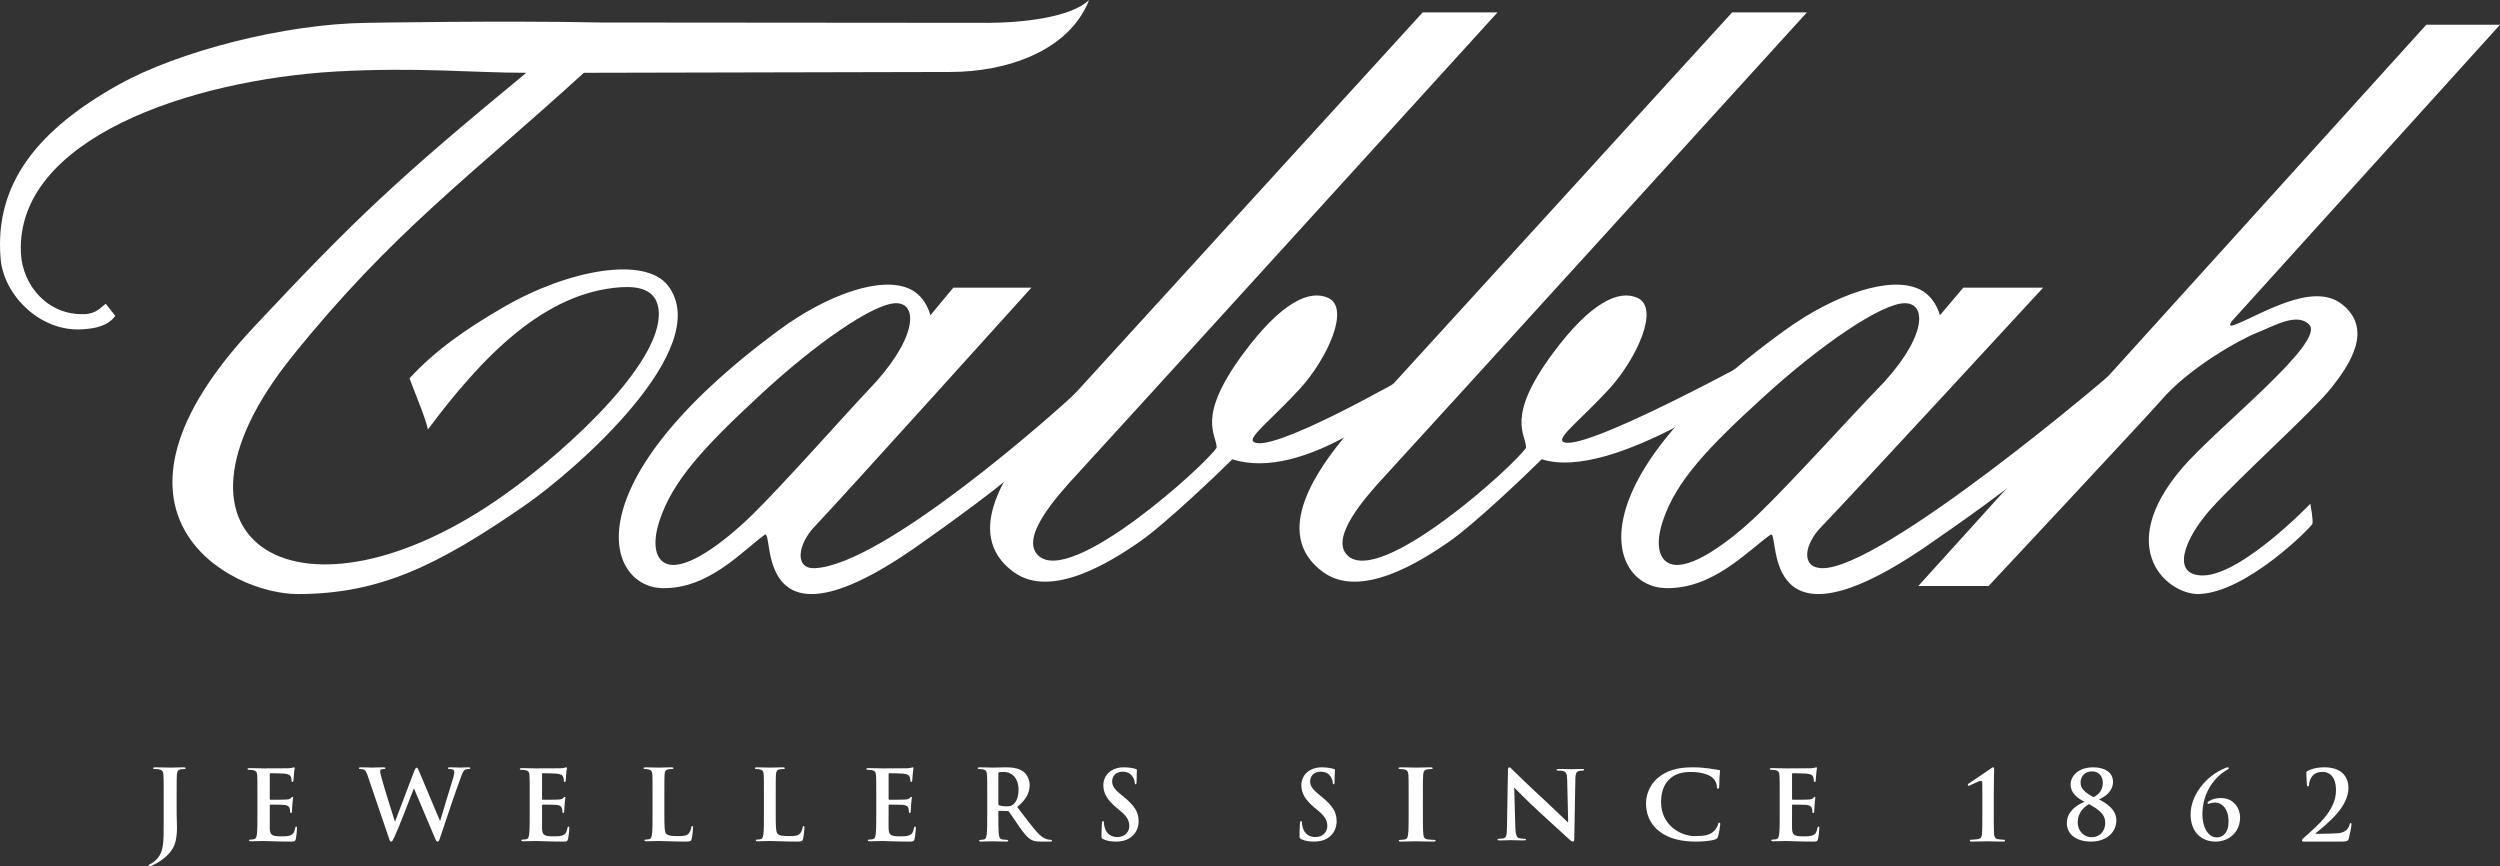 <?xml version="1.0" encoding="UTF-8"?>
<svg width="202px" height="70px" viewBox="0 0 202 70" version="1.1" xmlns="http://www.w3.org/2000/svg" xmlns:xlink="http://www.w3.org/1999/xlink">
    <rect x="0" y="0" width="202" height="70" fill="#333333" stroke="none"/>
    <!-- Generator: Sketch 53.2 (72643) - https://sketchapp.com/ -->
    <title>Group 7</title>
    <desc>Created with Sketch.</desc>
    <g id="4.-Jewellery" stroke="none" stroke-width="1" fill="none" fill-rule="evenodd">
        <g id="House-of-Tabbah" transform="translate(-269, -160)" fill="#FFFFFF">
            <g id="Group-7" transform="translate(269, 160)">
                <path d="M88,0 C86.345,4.198 81.215,5.815 76.788,5.815 L47.176,5.882 C38.062,14.203 31.708,18.723 23.606,28.803 C11.464,43.901 24.403,51.649 40.845,39.916 C46.029,36.23 53.999,28.832 53.175,24.784 C52.895,23.386 51.596,23.116 50.15,23.209 C43.939,23.627 38.913,28.886 34.574,34.701 C34.36,33.703 33.663,32.111 33.089,30.569 C35.193,28.275 37.738,26.528 40.679,24.823 C45.976,21.756 52.152,20.672 53.99,23.1 C57.802,28.154 46.459,38.02 42.524,40.755 C35.363,45.726 30.657,47.988 24.091,48 C18.52,48.018 6.423,41.457 20.499,26.437 C28.749,17.631 32.029,14.531 42.524,5.882 C38.197,5.882 33.708,5.411 27.126,5.779 C15.309,6.466 1.259,11.245 1.69,20.45 C1.818,23.073 3.863,25.49 6.821,25.382 C7.818,25.352 8.204,24.772 8.546,24.545 L9.314,25.519 C8.746,26.332 7.719,26.546 6.607,26.611 C3.191,26.804 0.306,23.811 0.053,20.94 C-0.495,14.723 3.227,10.405 9.55,6.86 C14.385,4.15 23.003,1.921 29.664,1.845 C29.664,1.845 40.776,1.652 48.544,1.819 L79.886,1.845 C82.283,1.845 86.461,1.476 88,0" id="Fill-222"></path>
                <path d="M60.801,41.577 C58.347,43.973 55.474,46.018 53.978,45.591 C52.976,45.308 52.661,44.022 53.278,42.103 C54.342,38.815 56.952,36.065 61.3,32.022 C65.757,27.868 70.561,24.499 72.405,24.499 C74.251,24.499 74.089,27.477 70.101,31.583 C68.86,32.869 63.259,39.177 60.801,41.577 Z M86.995,31.676 C85.483,33.145 71.398,45.678 65.832,45.909 C64.17,45.978 64.459,43.973 65.816,42.551 C67.97,40.294 83.338,23.242 83.338,23.242 L77.026,23.242 L75.174,25.478 C75.174,25.478 74.849,24.008 73.57,23.377 C71.264,22.238 66.861,23.779 62.917,26.69 C46.099,39.103 48.968,47.38 53.474,47.519 C57.269,47.633 60.04,44.447 61.823,43.186 C62.572,43.032 60.751,53.941 75.123,43.41 C77.241,41.92 83.669,37.283 84.27,35.959 C84.06,36.18 87.141,31.534 86.995,31.676 L86.995,31.676 Z" id="Fill-223"></path>
                <path d="M142.043,41.577 C139.531,43.973 136.593,46.018 135.062,45.591 C134.047,45.308 133.72,44.022 134.352,42.103 C135.437,38.815 138.111,36.065 142.547,32.022 C147.109,27.868 152.02,24.499 153.911,24.499 C155.797,24.499 155.628,27.477 151.557,31.583 C150.28,32.869 144.557,39.177 142.043,41.577 Z M171.997,28.957 C170.454,30.437 151.919,46.086 147.19,45.909 C145.491,45.845 145.782,43.973 147.176,42.551 C149.375,40.294 165.087,23.242 165.087,23.242 L158.635,23.242 L156.743,25.478 C156.743,25.478 156.41,24.008 155.102,23.377 C152.74,22.238 148.24,23.779 144.209,26.69 C127.011,39.103 129.946,47.38 134.551,47.519 C138.426,47.633 141.265,44.447 143.086,43.186 C143.852,43.032 141.993,53.941 156.687,43.41 C158.854,41.92 165.428,37.283 166.046,35.959 C165.832,36.18 172.152,28.82 171.997,28.957 L171.997,28.957 Z" id="Fill-224"></path>
                <path d="M101.255,35.661 C100.9,35.278 102.856,33.781 105.037,31.408 C107.214,29.019 109.14,24.895 107.313,24.068 C105.828,23.392 103.555,24.378 100.462,28.561 C96.621,33.747 98.298,35.06 98.306,36.17 C97.476,37.501 86.5,47.472 83.871,44.867 C82.427,43.431 85.275,40.212 87.069,38.277 C89.287,35.887 121,1 121,1 L114.954,1 L86.741,31.931 L83.643,35.291 C81.753,37.611 77.546,43.072 81.919,46.232 C84.945,48.42 89.723,45.393 91.977,43.849 C94.229,42.304 98.817,37.862 99.574,37.11 C105.38,38.966 113.082,32.246 113.825,32.084 C114.273,31.404 113.466,30.945 113.918,30.273 C113.629,30.443 102.41,36.882 101.255,35.661" id="Fill-225"></path>
                <path d="M126.255,35.657 C125.897,35.274 127.857,33.785 130.035,31.412 C132.212,29.016 134.139,24.9 132.313,24.07 C130.832,23.393 128.556,24.375 125.463,28.554 C121.622,33.751 123.301,35.06 123.306,36.171 C122.481,37.503 111.504,47.474 108.866,44.87 C107.428,43.434 110.274,40.207 112.072,38.272 C114.287,35.884 146,1 146,1 L139.958,1 L111.743,31.931 L108.642,35.295 C106.753,37.608 102.545,43.071 106.922,46.235 C109.944,48.418 114.724,45.391 116.977,43.845 C119.23,42.304 123.818,37.857 124.571,37.106 C130.379,38.969 141.908,30.434 142.652,30.276 C143.101,29.589 142.285,29.134 142.739,28.46 C142.451,28.635 127.413,36.883 126.255,35.657" id="Fill-226"></path>
                <path d="M189.175,24.542 C186.815,22.742 182.606,25.464 180.565,26.244 C179.843,26.51 180.392,25.884 180.392,25.884 L202,2 L196.044,2 L155,47.348 L160.68,47.348 C160.68,47.348 173.803,33.308 174.56,32.411 C176.871,29.688 181.072,27.39 182.363,26.884 C183.663,26.382 185.571,25.209 186.575,26.218 C187.997,27.624 179.035,34.621 176.3,37.837 C170.7,44.413 175.237,48.119 177.738,47.997 C181.582,47.808 186.68,42.651 186.835,42.34 C186.94,42.115 186.674,40.707 186.674,40.707 C186.674,40.707 181.113,46.496 177.979,46.496 C175.4,46.496 176.428,43.572 178.695,41.055 C180.968,38.545 186.821,33.264 188.311,31.412 C189.793,29.565 191.864,26.583 189.175,24.542" id="Fill-227"></path>
                <path d="M13.226,64.286 C13.226,63.086 13.226,62.866 13.207,62.612 C13.191,62.345 13.122,62.22 12.846,62.164 C12.78,62.148 12.633,62.139 12.515,62.139 C12.423,62.139 12.371,62.125 12.371,62.071 C12.371,62.013 12.431,62 12.557,62 C13.006,62 13.54,62.022 13.758,62.022 C13.958,62.022 14.493,62 14.822,62 C14.941,62 15,62.013 15,62.071 C15,62.125 14.949,62.139 14.846,62.139 C14.753,62.139 14.704,62.148 14.604,62.164 C14.375,62.204 14.307,62.337 14.291,62.612 C14.273,62.866 14.273,63.086 14.273,64.286 L14.273,65.747 C14.273,66.085 14.3,66.465 14.3,66.859 C14.3,67.309 14.265,67.812 14.097,68.255 C13.918,68.737 13.472,69.281 12.659,69.746 C12.549,69.81 12.414,69.872 12.237,69.952 C12.177,69.984 12.111,70 12.066,70 C12.035,70 12,69.977 12,69.939 C12,69.896 12.043,69.865 12.185,69.793 C12.296,69.74 12.423,69.653 12.592,69.494 C13.235,68.884 13.226,68.096 13.226,66.551 L13.226,64.286" id="Fill-228"></path>
                <path d="M20.799,64.33 C20.799,63.141 20.799,62.923 20.785,62.67 C20.771,62.406 20.706,62.282 20.444,62.227 C20.379,62.21 20.246,62.202 20.134,62.202 C20.047,62.202 20,62.188 20,62.134 C20,62.077 20.056,62.064 20.175,62.064 C20.595,62.064 21.094,62.085 21.315,62.085 C21.569,62.085 23.146,62.085 23.296,62.077 C23.447,62.064 23.575,62.049 23.636,62.03 C23.678,62.022 23.726,62 23.763,62 C23.804,62 23.812,62.03 23.812,62.071 C23.812,62.126 23.77,62.219 23.749,62.58 C23.742,62.658 23.726,63.002 23.708,63.094 C23.699,63.133 23.685,63.181 23.629,63.181 C23.575,63.181 23.558,63.141 23.558,63.072 C23.558,63.016 23.552,62.884 23.51,62.791 C23.456,62.651 23.376,62.554 22.98,62.508 C22.846,62.493 22.013,62.476 21.854,62.476 C21.814,62.476 21.798,62.501 21.798,62.554 L21.798,64.534 C21.798,64.591 21.805,64.621 21.854,64.621 C22.029,64.621 22.94,64.621 23.121,64.604 C23.313,64.591 23.432,64.567 23.503,64.488 C23.558,64.427 23.589,64.386 23.629,64.386 C23.662,64.386 23.685,64.403 23.685,64.449 C23.685,64.494 23.645,64.621 23.622,65.019 C23.606,65.178 23.589,65.486 23.589,65.545 C23.589,65.605 23.589,65.692 23.518,65.692 C23.462,65.692 23.447,65.66 23.447,65.622 C23.44,65.545 23.44,65.442 23.415,65.341 C23.376,65.182 23.265,65.066 22.971,65.034 C22.82,65.019 22.034,65.012 21.846,65.012 C21.805,65.012 21.798,65.045 21.798,65.09 L21.798,65.709 C21.798,65.973 21.791,66.694 21.798,66.921 C21.814,67.462 21.939,67.578 22.749,67.578 C22.956,67.578 23.287,67.578 23.495,67.483 C23.699,67.391 23.796,67.227 23.852,66.906 C23.867,66.819 23.882,66.79 23.938,66.79 C24,66.79 24,66.851 24,66.93 C24,67.108 23.938,67.642 23.901,67.796 C23.845,68 23.77,68 23.469,68 C22.274,68 21.741,67.953 21.276,67.953 C21.094,67.953 20.595,67.976 20.277,67.976 C20.175,67.976 20.12,67.953 20.12,67.9 C20.12,67.859 20.15,67.838 20.246,67.838 C20.366,67.838 20.458,67.82 20.532,67.805 C20.688,67.774 20.728,67.601 20.762,67.376 C20.799,67.047 20.799,66.43 20.799,65.709 L20.799,64.33" id="Fill-229"></path>
                <path d="M29.736,62.763 C29.644,62.473 29.553,62.286 29.443,62.209 C29.357,62.155 29.197,62.138 29.126,62.138 C29.047,62.138 29,62.132 29,62.07 C29,62.013 29.062,62 29.173,62 C29.586,62 30.023,62.022 30.094,62.022 C30.167,62.022 30.514,62 30.974,62 C31.087,62 31.141,62.022 31.141,62.07 C31.141,62.132 31.078,62.138 31,62.138 C30.936,62.138 30.856,62.138 30.8,62.171 C30.73,62.201 30.714,62.256 30.714,62.341 C30.714,62.443 30.792,62.708 30.888,63.059 C31.022,63.575 31.76,65.932 31.904,66.372 L31.926,66.372 L33.467,62.31 C33.555,62.091 33.603,62.029 33.666,62.029 C33.752,62.029 33.793,62.146 33.895,62.396 L35.544,66.316 L35.572,66.316 C35.712,65.796 36.348,63.738 36.628,62.827 C36.679,62.647 36.706,62.481 36.706,62.371 C36.706,62.248 36.634,62.138 36.323,62.138 C36.243,62.138 36.187,62.117 36.187,62.07 C36.187,62.013 36.252,62 36.372,62 C36.791,62 37.126,62.022 37.196,62.022 C37.253,62.022 37.594,62 37.855,62 C37.943,62 38,62.013 38,62.062 C38,62.117 37.959,62.138 37.888,62.138 C37.807,62.138 37.699,62.146 37.609,62.177 C37.42,62.248 37.331,62.558 37.165,63.004 C36.798,63.985 35.966,66.465 35.578,67.634 C35.49,67.908 35.452,68 35.348,68 C35.269,68 35.222,67.908 35.102,67.617 L33.452,63.714 L33.436,63.714 C33.283,64.111 32.228,66.869 31.888,67.588 C31.736,67.908 31.696,68 31.603,68 C31.52,68 31.483,67.914 31.422,67.711 L29.736,62.763" id="Fill-230"></path>
                <path d="M42.8,64.33 C42.8,63.141 42.8,62.923 42.784,62.67 C42.769,62.406 42.705,62.282 42.444,62.227 C42.38,62.21 42.246,62.202 42.133,62.202 C42.045,62.202 42,62.188 42,62.134 C42,62.077 42.056,62.064 42.175,62.064 C42.595,62.064 43.092,62.085 43.314,62.085 C43.567,62.085 45.145,62.085 45.295,62.077 C45.445,62.064 45.573,62.049 45.635,62.03 C45.675,62.022 45.725,62 45.763,62 C45.802,62 45.811,62.03 45.811,62.071 C45.811,62.126 45.769,62.219 45.745,62.58 C45.739,62.658 45.725,63.002 45.706,63.094 C45.698,63.133 45.683,63.181 45.627,63.181 C45.573,63.181 45.556,63.141 45.556,63.072 C45.556,63.016 45.55,62.884 45.508,62.791 C45.454,62.651 45.375,62.554 44.978,62.508 C44.844,62.493 44.012,62.476 43.855,62.476 C43.813,62.476 43.798,62.501 43.798,62.554 L43.798,64.534 C43.798,64.591 43.804,64.621 43.855,64.621 C44.027,64.621 44.937,64.621 45.119,64.604 C45.313,64.591 45.431,64.567 45.502,64.488 C45.556,64.427 45.588,64.386 45.627,64.386 C45.66,64.386 45.683,64.403 45.683,64.449 C45.683,64.494 45.643,64.621 45.62,65.019 C45.604,65.178 45.588,65.486 45.588,65.545 C45.588,65.605 45.588,65.692 45.517,65.692 C45.461,65.692 45.445,65.66 45.445,65.622 C45.437,65.545 45.437,65.442 45.412,65.341 C45.375,65.182 45.263,65.066 44.969,65.034 C44.819,65.019 44.036,65.012 43.846,65.012 C43.804,65.012 43.798,65.045 43.798,65.09 L43.798,65.709 C43.798,65.973 43.79,66.694 43.798,66.921 C43.813,67.462 43.939,67.578 44.749,67.578 C44.955,67.578 45.286,67.578 45.494,67.483 C45.698,67.391 45.793,67.227 45.849,66.906 C45.866,66.819 45.881,66.79 45.936,66.79 C46,66.79 46,66.851 46,66.93 C46,67.108 45.936,67.642 45.898,67.796 C45.843,68 45.769,68 45.468,68 C44.273,68 43.742,67.953 43.274,67.953 C43.092,67.953 42.595,67.976 42.275,67.976 C42.175,67.976 42.119,67.953 42.119,67.9 C42.119,67.859 42.15,67.838 42.246,67.838 C42.364,67.838 42.457,67.82 42.531,67.805 C42.689,67.774 42.728,67.601 42.761,67.376 C42.8,67.047 42.8,66.43 42.8,65.709 L42.8,64.33" id="Fill-231"></path>
                <path d="M53.681,65.684 C53.681,66.695 53.681,67.243 53.841,67.385 C53.971,67.501 54.171,67.558 54.763,67.558 C55.167,67.558 55.465,67.551 55.658,67.335 C55.747,67.232 55.839,67.013 55.855,66.86 C55.862,66.791 55.879,66.743 55.94,66.743 C55.994,66.743 56,66.785 56,66.875 C56,66.966 55.947,67.558 55.885,67.787 C55.839,67.963 55.802,68 55.404,68 C54.306,68 53.801,67.952 53.183,67.952 C53.009,67.952 52.529,67.976 52.221,67.976 C52.125,67.976 52.071,67.952 52.071,67.899 C52.071,67.857 52.101,67.836 52.193,67.836 C52.307,67.836 52.397,67.818 52.466,67.803 C52.619,67.772 52.657,67.596 52.688,67.369 C52.725,67.037 52.725,66.413 52.725,65.684 L52.725,64.291 C52.725,63.089 52.725,62.868 52.712,62.613 C52.697,62.346 52.636,62.22 52.383,62.165 C52.322,62.148 52.232,62.14 52.132,62.14 C52.046,62.14 52,62.125 52,62.071 C52,62.013 52.054,62 52.168,62 C52.529,62 53.009,62.022 53.215,62.022 C53.398,62.022 53.955,62 54.253,62 C54.359,62 54.413,62.013 54.413,62.071 C54.413,62.125 54.367,62.14 54.275,62.14 C54.192,62.14 54.071,62.148 53.978,62.165 C53.772,62.204 53.708,62.338 53.695,62.613 C53.681,62.868 53.681,63.089 53.681,64.291 L53.681,65.684" id="Fill-232"></path>
                <path d="M62.679,65.684 C62.679,66.695 62.679,67.243 62.84,67.385 C62.968,67.501 63.169,67.558 63.762,67.558 C64.167,67.558 64.463,67.551 64.655,67.335 C64.745,67.232 64.838,67.013 64.852,66.86 C64.86,66.791 64.877,66.743 64.937,66.743 C64.992,66.743 65,66.785 65,66.875 C65,66.966 64.945,67.558 64.885,67.787 C64.838,67.963 64.8,68 64.401,68 C63.306,68 62.8,67.952 62.182,67.952 C62.007,67.952 61.527,67.976 61.22,67.976 C61.123,67.976 61.069,67.952 61.069,67.899 C61.069,67.857 61.099,67.836 61.192,67.836 C61.305,67.836 61.396,67.818 61.468,67.803 C61.618,67.772 61.657,67.596 61.688,67.369 C61.724,67.037 61.724,66.413 61.724,65.684 L61.724,64.291 C61.724,63.089 61.724,62.868 61.71,62.613 C61.696,62.346 61.635,62.22 61.382,62.165 C61.32,62.148 61.23,62.14 61.132,62.14 C61.045,62.14 61,62.125 61,62.071 C61,62.013 61.054,62 61.166,62 C61.527,62 62.007,62.022 62.214,62.022 C62.396,62.022 62.954,62 63.251,62 C63.357,62 63.412,62.013 63.412,62.071 C63.412,62.125 63.365,62.14 63.273,62.14 C63.19,62.14 63.068,62.148 62.976,62.165 C62.772,62.204 62.708,62.338 62.693,62.613 C62.679,62.868 62.679,63.089 62.679,64.291 L62.679,65.684" id="Fill-233"></path>
                <path d="M70.802,64.33 C70.802,63.141 70.802,62.923 70.784,62.67 C70.769,62.406 70.704,62.282 70.446,62.227 C70.382,62.21 70.246,62.202 70.133,62.202 C70.049,62.202 70,62.188 70,62.134 C70,62.077 70.056,62.064 70.175,62.064 C70.595,62.064 71.094,62.085 71.314,62.085 C71.569,62.085 73.143,62.085 73.293,62.077 C73.443,62.064 73.573,62.049 73.635,62.03 C73.672,62.022 73.722,62 73.762,62 C73.801,62 73.81,62.03 73.81,62.071 C73.81,62.126 73.77,62.219 73.746,62.58 C73.736,62.658 73.722,63.002 73.705,63.094 C73.699,63.133 73.681,63.181 73.628,63.181 C73.573,63.181 73.554,63.141 73.554,63.072 C73.554,63.016 73.547,62.884 73.509,62.791 C73.454,62.651 73.372,62.554 72.979,62.508 C72.842,62.493 72.011,62.476 71.854,62.476 C71.814,62.476 71.8,62.501 71.8,62.554 L71.8,64.534 C71.8,64.591 71.807,64.621 71.854,64.621 C72.026,64.621 72.939,64.621 73.121,64.604 C73.309,64.591 73.428,64.567 73.499,64.488 C73.554,64.427 73.587,64.386 73.628,64.386 C73.658,64.386 73.681,64.403 73.681,64.449 C73.681,64.494 73.643,64.621 73.617,65.019 C73.603,65.178 73.587,65.486 73.587,65.545 C73.587,65.605 73.587,65.692 73.516,65.692 C73.462,65.692 73.443,65.66 73.443,65.622 C73.435,65.545 73.435,65.442 73.413,65.341 C73.372,65.182 73.261,65.066 72.969,65.034 C72.818,65.019 72.037,65.012 71.845,65.012 C71.807,65.012 71.8,65.045 71.8,65.09 L71.8,65.709 C71.8,65.973 71.789,66.694 71.8,66.921 C71.814,67.462 71.94,67.578 72.749,67.578 C72.954,67.578 73.286,67.578 73.492,67.483 C73.699,67.391 73.793,67.227 73.847,66.906 C73.865,66.819 73.88,66.79 73.936,66.79 C74,66.79 74,66.851 74,66.93 C74,67.108 73.936,67.642 73.895,67.796 C73.841,68 73.77,68 73.468,68 C72.275,68 71.744,67.953 71.277,67.953 C71.094,67.953 70.595,67.976 70.278,67.976 C70.175,67.976 70.119,67.953 70.119,67.9 C70.119,67.859 70.153,67.838 70.246,67.838 C70.365,67.838 70.459,67.82 70.531,67.805 C70.69,67.774 70.731,67.601 70.76,67.376 C70.802,67.047 70.802,66.43 70.802,65.709 L70.802,64.33" id="Fill-234"></path>
                <path d="M80.666,64.928 C80.666,65.014 80.68,65.047 80.734,65.071 C80.893,65.126 81.123,65.152 81.311,65.152 C81.615,65.152 81.714,65.118 81.85,65.014 C82.077,64.84 82.298,64.475 82.298,63.825 C82.298,62.698 81.585,62.373 81.137,62.373 C80.945,62.373 80.808,62.378 80.734,62.403 C80.68,62.418 80.666,62.451 80.666,62.515 L80.666,64.928 Z M79.769,64.3 C79.769,63.093 79.769,62.872 79.751,62.616 C79.736,62.347 79.676,62.221 79.425,62.165 C79.366,62.149 79.234,62.14 79.128,62.14 C79.046,62.14 79,62.126 79,62.071 C79,62.013 79.051,62 79.167,62 C79.57,62 80.049,62.022 80.207,62.022 C80.467,62.022 81.044,62 81.28,62 C81.76,62 82.27,62.046 82.679,62.34 C82.895,62.49 83.196,62.896 83.196,63.428 C83.196,64.018 82.962,64.556 82.192,65.207 C82.87,66.097 83.395,66.804 83.842,67.294 C84.269,67.756 84.579,67.811 84.693,67.834 C84.78,67.849 84.847,67.86 84.908,67.86 C84.969,67.86 85,67.881 85,67.922 C85,67.987 84.947,68 84.854,68 L84.133,68 C83.707,68 83.517,67.958 83.317,67.849 C82.99,67.667 82.703,67.294 82.277,66.682 C81.974,66.246 81.621,65.704 81.525,65.587 C81.486,65.54 81.441,65.532 81.386,65.532 L80.726,65.515 C80.688,65.515 80.666,65.532 80.666,65.578 L80.666,65.692 C80.666,66.43 80.666,67.057 80.702,67.391 C80.726,67.619 80.77,67.795 80.998,67.826 C81.113,67.841 81.28,67.86 81.373,67.86 C81.433,67.86 81.464,67.881 81.464,67.922 C81.464,67.976 81.41,68 81.311,68 C80.868,68 80.306,67.976 80.192,67.976 C80.049,67.976 79.57,68 79.266,68 C79.167,68 79.113,67.976 79.113,67.922 C79.113,67.881 79.145,67.86 79.234,67.86 C79.348,67.86 79.441,67.841 79.509,67.826 C79.661,67.795 79.7,67.619 79.729,67.391 C79.769,67.057 79.769,66.43 79.769,65.699 L79.769,64.3 L79.769,64.3 Z" id="Fill-235"></path>
                <path d="M89.135,67.8 C89.021,67.747 89,67.71 89,67.542 C89,67.121 89.028,66.66 89.034,66.539 C89.044,66.424 89.063,66.34 89.121,66.34 C89.185,66.34 89.193,66.409 89.193,66.47 C89.193,66.57 89.222,66.732 89.259,66.86 C89.417,67.428 89.839,67.635 90.285,67.635 C90.931,67.635 91.247,67.167 91.247,66.761 C91.247,66.386 91.139,66.025 90.544,65.537 L90.212,65.259 C89.424,64.601 89.151,64.067 89.151,63.447 C89.151,62.605 89.81,62 90.809,62 C91.274,62 91.577,62.076 91.762,62.13 C91.829,62.146 91.862,62.17 91.862,62.224 C91.862,62.322 91.836,62.544 91.836,63.141 C91.836,63.307 91.813,63.37 91.755,63.37 C91.705,63.37 91.684,63.326 91.684,63.231 C91.684,63.162 91.648,62.928 91.497,62.727 C91.388,62.581 91.183,62.353 90.716,62.353 C90.184,62.353 89.861,62.683 89.861,63.141 C89.861,63.492 90.026,63.76 90.621,64.242 L90.824,64.404 C91.684,65.115 92,65.627 92,66.355 C92,66.801 91.843,67.329 91.324,67.685 C90.965,67.93 90.564,68 90.184,68 C89.767,68 89.445,67.948 89.135,67.8" id="Fill-236"></path>
                <path d="M105.138,67.8 C105.023,67.747 105,67.71 105,67.542 C105,67.121 105.03,66.66 105.037,66.539 C105.045,66.424 105.066,66.34 105.124,66.34 C105.188,66.34 105.195,66.409 105.195,66.47 C105.195,66.57 105.223,66.732 105.258,66.86 C105.417,67.428 105.842,67.635 106.284,67.635 C106.931,67.635 107.247,67.167 107.247,66.761 C107.247,66.386 107.14,66.025 106.544,65.537 L106.214,65.259 C105.425,64.601 105.151,64.067 105.151,63.447 C105.151,62.605 105.81,62 106.809,62 C107.277,62 107.576,62.076 107.763,62.13 C107.83,62.146 107.865,62.17 107.865,62.224 C107.865,62.322 107.835,62.544 107.835,63.141 C107.835,63.307 107.815,63.37 107.758,63.37 C107.707,63.37 107.684,63.326 107.684,63.231 C107.684,63.162 107.65,62.928 107.498,62.727 C107.391,62.581 107.183,62.353 106.714,62.353 C106.183,62.353 105.86,62.683 105.86,63.141 C105.86,63.492 106.026,63.76 106.624,64.242 L106.822,64.404 C107.684,65.115 108,65.627 108,66.355 C108,66.801 107.843,67.329 107.327,67.685 C106.966,67.93 106.565,68 106.183,68 C105.767,68 105.446,67.948 105.138,67.8" id="Fill-237"></path>
                <path d="M113.818,64.3 C113.818,63.093 113.818,62.872 113.799,62.616 C113.779,62.347 113.69,62.212 113.485,62.174 C113.38,62.149 113.263,62.14 113.147,62.14 C113.055,62.14 113,62.126 113,62.064 C113,62.013 113.073,62 113.222,62 C113.575,62 114.163,62.022 114.434,62.022 C114.662,62.022 115.212,62 115.566,62 C115.687,62 115.761,62.013 115.761,62.064 C115.761,62.126 115.706,62.14 115.614,62.14 C115.516,62.14 115.446,62.149 115.337,62.165 C115.082,62.205 115.009,62.34 114.991,62.616 C114.97,62.872 114.97,63.093 114.97,64.3 L114.97,65.699 C114.97,66.469 114.97,67.096 115.009,67.437 C115.034,67.653 115.1,67.795 115.378,67.826 C115.511,67.841 115.713,67.86 115.854,67.86 C115.956,67.86 116,67.881 116,67.922 C116,67.976 115.927,68 115.828,68 C115.212,68 114.625,67.976 114.378,67.976 C114.163,67.976 113.575,68 113.204,68 C113.08,68 113.019,67.976 113.019,67.922 C113.019,67.881 113.055,67.86 113.165,67.86 C113.305,67.86 113.418,67.841 113.501,67.826 C113.69,67.795 113.745,67.66 113.772,67.428 C113.818,67.096 113.818,66.469 113.818,65.699 L113.818,64.3" id="Fill-238"></path>
                <path d="M122.439,66.87 C122.454,67.465 122.564,67.663 122.73,67.717 C122.869,67.761 123.03,67.771 123.166,67.771 C123.254,67.771 123.303,67.786 123.303,67.831 C123.303,67.894 123.23,67.906 123.113,67.906 C122.573,67.906 122.24,67.883 122.082,67.883 C122.008,67.883 121.615,67.906 121.181,67.906 C121.072,67.906 121,67.901 121,67.831 C121,67.786 121.048,67.771 121.131,67.771 C121.24,67.771 121.388,67.761 121.505,67.73 C121.723,67.671 121.756,67.448 121.764,66.781 L121.843,62.261 C121.843,62.108 121.865,62 121.948,62 C122.04,62 122.115,62.099 122.254,62.237 C122.354,62.336 123.62,63.58 124.838,64.69 C125.403,65.209 126.527,66.312 126.666,66.433 L126.709,66.433 L126.628,63.001 C126.619,62.534 126.544,62.388 126.342,62.313 C126.217,62.267 126.02,62.267 125.901,62.267 C125.801,62.267 125.77,62.247 125.77,62.2 C125.77,62.139 125.86,62.132 125.984,62.132 C126.417,62.132 126.818,62.153 126.991,62.153 C127.085,62.153 127.402,62.132 127.808,62.132 C127.914,62.132 128,62.139 128,62.2 C128,62.247 127.949,62.267 127.85,62.267 C127.767,62.267 127.7,62.267 127.6,62.291 C127.366,62.349 127.301,62.512 127.29,62.942 L127.201,67.761 C127.201,67.929 127.167,68 127.093,68 C127.001,68 126.901,67.916 126.81,67.831 C126.283,67.371 125.22,66.371 124.353,65.584 C123.446,64.761 122.525,63.805 122.373,63.658 L122.348,63.658 L122.439,66.87" id="Fill-239"></path>
                <path d="M134.067,67.167 C133.224,66.51 133,65.651 133,64.908 C133,64.388 133.179,63.485 134.006,62.811 C134.63,62.306 135.452,62 136.738,62 C137.272,62 137.592,62.03 137.988,62.076 C138.318,62.116 138.594,62.183 138.852,62.208 C138.948,62.214 138.98,62.252 138.98,62.299 C138.98,62.36 138.957,62.453 138.939,62.721 C138.919,62.972 138.93,63.393 138.914,63.547 C138.905,63.662 138.887,63.723 138.809,63.723 C138.74,63.723 138.72,63.662 138.72,63.553 C138.715,63.319 138.603,63.048 138.384,62.85 C138.102,62.581 137.428,62.375 136.635,62.375 C135.882,62.375 135.393,62.544 135.01,62.85 C134.383,63.363 134.216,64.087 134.216,64.832 C134.216,66.653 135.781,67.558 136.936,67.558 C137.705,67.558 138.172,67.481 138.516,67.128 C138.663,66.983 138.775,66.761 138.809,66.622 C138.836,66.5 138.852,66.47 138.919,66.47 C138.98,66.47 139,66.523 139,66.583 C139,66.677 138.896,67.341 138.809,67.603 C138.767,67.732 138.732,67.772 138.584,67.826 C138.24,67.948 137.584,68 137.03,68 C135.848,68 134.854,67.772 134.067,67.167" id="Fill-240"></path>
                <path d="M143.8,64.33 C143.8,63.141 143.8,62.923 143.782,62.67 C143.769,62.406 143.705,62.282 143.444,62.227 C143.38,62.21 143.245,62.202 143.132,62.202 C143.046,62.202 143,62.188 143,62.134 C143,62.077 143.055,62.064 143.173,62.064 C143.594,62.064 144.093,62.085 144.312,62.085 C144.568,62.085 146.143,62.085 146.293,62.077 C146.442,62.064 146.573,62.049 146.637,62.03 C146.675,62.022 146.721,62 146.761,62 C146.8,62 146.811,62.03 146.811,62.071 C146.811,62.126 146.771,62.219 146.748,62.58 C146.737,62.658 146.721,63.002 146.707,63.094 C146.7,63.133 146.682,63.181 146.629,63.181 C146.573,63.181 146.555,63.141 146.555,63.072 C146.555,63.016 146.547,62.884 146.511,62.791 C146.455,62.651 146.371,62.554 145.978,62.508 C145.842,62.493 145.011,62.476 144.855,62.476 C144.814,62.476 144.797,62.501 144.797,62.554 L144.797,64.534 C144.797,64.591 144.807,64.621 144.855,64.621 C145.027,64.621 145.939,64.621 146.122,64.604 C146.309,64.591 146.427,64.567 146.5,64.488 C146.555,64.427 146.589,64.386 146.629,64.386 C146.66,64.386 146.682,64.403 146.682,64.449 C146.682,64.494 146.643,64.621 146.62,65.019 C146.603,65.178 146.589,65.486 146.589,65.545 C146.589,65.605 146.589,65.692 146.517,65.692 C146.462,65.692 146.442,65.66 146.442,65.622 C146.436,65.545 146.436,65.442 146.413,65.341 C146.371,65.182 146.261,65.066 145.969,65.034 C145.819,65.019 145.036,65.012 144.844,65.012 C144.807,65.012 144.797,65.045 144.797,65.09 L144.797,65.709 C144.797,65.973 144.789,66.694 144.797,66.921 C144.814,67.462 144.939,67.578 145.747,67.578 C145.955,67.578 146.288,67.578 146.492,67.483 C146.7,67.391 146.792,67.227 146.847,66.906 C146.867,66.819 146.881,66.79 146.937,66.79 C147,66.79 147,66.851 147,66.93 C147,67.108 146.937,67.642 146.893,67.796 C146.842,68 146.771,68 146.47,68 C145.273,68 144.742,67.953 144.277,67.953 C144.093,67.953 143.594,67.976 143.275,67.976 C143.173,67.976 143.117,67.953 143.117,67.9 C143.117,67.859 143.151,67.838 143.245,67.838 C143.363,67.838 143.46,67.82 143.531,67.805 C143.689,67.774 143.731,67.601 143.76,67.376 C143.8,67.047 143.8,66.43 143.8,65.709 L143.8,64.33" id="Fill-241"></path>
                <path d="M160.174,64.391 C160.174,63.972 160.169,63.635 160.169,63.371 C160.169,63.184 160.169,63.092 160.053,63.092 C159.907,63.092 159.33,63.395 159.164,63.465 C159.124,63.48 159.088,63.497 159.054,63.497 C159.034,63.497 159,63.457 159,63.414 C159,63.364 159.041,63.326 159.08,63.303 C159.11,63.286 160.573,62.304 160.851,62.102 C160.912,62.055 160.986,62 161.05,62 C161.116,62 161.13,62.086 161.13,62.164 C161.13,62.228 161.096,62.998 161.096,64.19 L161.096,65.632 C161.096,66.38 161.096,67.042 161.124,67.383 C161.148,67.636 161.186,67.752 161.433,67.808 C161.547,67.829 161.874,67.852 161.939,67.852 C161.967,67.852 162,67.877 162,67.932 C162,67.987 161.961,68 161.874,68 C161.293,68 160.803,67.976 160.596,67.976 C160.42,67.976 159.776,68 159.284,68 C159.202,68 159.164,67.987 159.164,67.932 C159.164,67.877 159.195,67.852 159.224,67.852 C159.309,67.852 159.69,67.829 159.837,67.799 C160.075,67.744 160.121,67.636 160.145,67.383 C160.174,67.042 160.174,66.38 160.174,65.632 L160.174,64.391" id="Fill-242"></path>
                <path d="M169.056,62.326 C168.381,62.326 168.111,62.803 168.111,63.231 C168.111,63.708 168.445,64.02 169.149,64.41 C169.373,64.312 169.908,64.011 169.908,63.242 C169.908,62.666 169.521,62.326 169.056,62.326 Z M169.01,67.648 C169.613,67.648 170.103,67.197 170.103,66.492 C170.103,65.728 169.483,65.369 168.793,64.971 C168.374,65.206 167.878,65.674 167.878,66.455 C167.878,67.137 168.381,67.648 169.01,67.648 Z M167,66.5 C167,65.651 167.679,65.086 168.43,64.786 C167.787,64.457 167.304,64.037 167.304,63.388 C167.304,62.788 167.823,62 169.139,62 C170.084,62 170.731,62.427 170.731,63.17 C170.731,63.974 170.016,64.426 169.593,64.588 C170.139,64.878 171,65.352 171,66.301 C171,67.205 170.247,68 168.948,68 C167.799,68 167,67.441 167,66.5 L167,66.5 Z" id="Fill-243"></path>
                <path d="M177,65.803 C177,64.312 178.173,62.712 179.826,62.046 C179.896,62.016 179.956,62 179.993,62 C180.041,62 180.085,62.023 180.085,62.068 C180.085,62.137 179.977,62.19 179.896,62.239 C179.003,62.744 177.953,63.984 177.953,65.812 C177.953,66.705 178.341,67.663 179.112,67.663 C179.636,67.663 180.069,67.265 180.069,66.379 C180.069,65.314 179.498,64.846 178.996,64.846 C178.806,64.846 178.707,64.871 178.601,64.901 C178.54,64.917 178.471,64.944 178.434,64.944 C178.4,64.944 178.372,64.925 178.372,64.871 C178.372,64.817 178.408,64.786 178.454,64.756 C178.684,64.594 179.026,64.48 179.444,64.48 C180.516,64.48 181,65.352 181,66.034 C181,67.219 180.123,68 179.012,68 C177.837,68 177,67.188 177,65.803" id="Fill-244"></path>
                <path d="M186.107,68 C186.053,68 186,67.956 186,67.893 C186,67.831 186.074,67.76 186.155,67.689 C187.227,66.725 188.749,65.505 188.749,63.855 C188.749,62.618 188.082,62.368 187.701,62.368 C187.372,62.368 187.117,62.431 186.89,62.649 C186.705,62.829 186.569,63.196 186.569,63.401 C186.569,63.48 186.545,63.547 186.465,63.547 C186.429,63.547 186.405,63.494 186.398,63.401 C186.391,63.331 186.352,62.681 186.352,62.453 C186.352,62.383 186.357,62.352 186.444,62.297 C186.745,62.14 187.156,62 187.829,62 C189.179,62 189.754,62.753 189.754,63.665 C189.754,65.184 188.108,66.507 187.117,67.312 C187.079,67.344 187.097,67.369 187.135,67.369 L187.654,67.369 C187.782,67.369 188.687,67.351 188.973,67.321 C189.499,67.252 189.754,66.99 189.846,66.624 C189.871,66.53 189.891,66.5 189.94,66.5 C189.989,66.5 190,66.57 190,66.647 C190,66.775 189.853,67.5 189.778,67.767 C189.716,67.978 189.593,68 189.111,68 L186.107,68" id="Fill-245"></path>
            </g>
        </g>
    </g>
</svg>